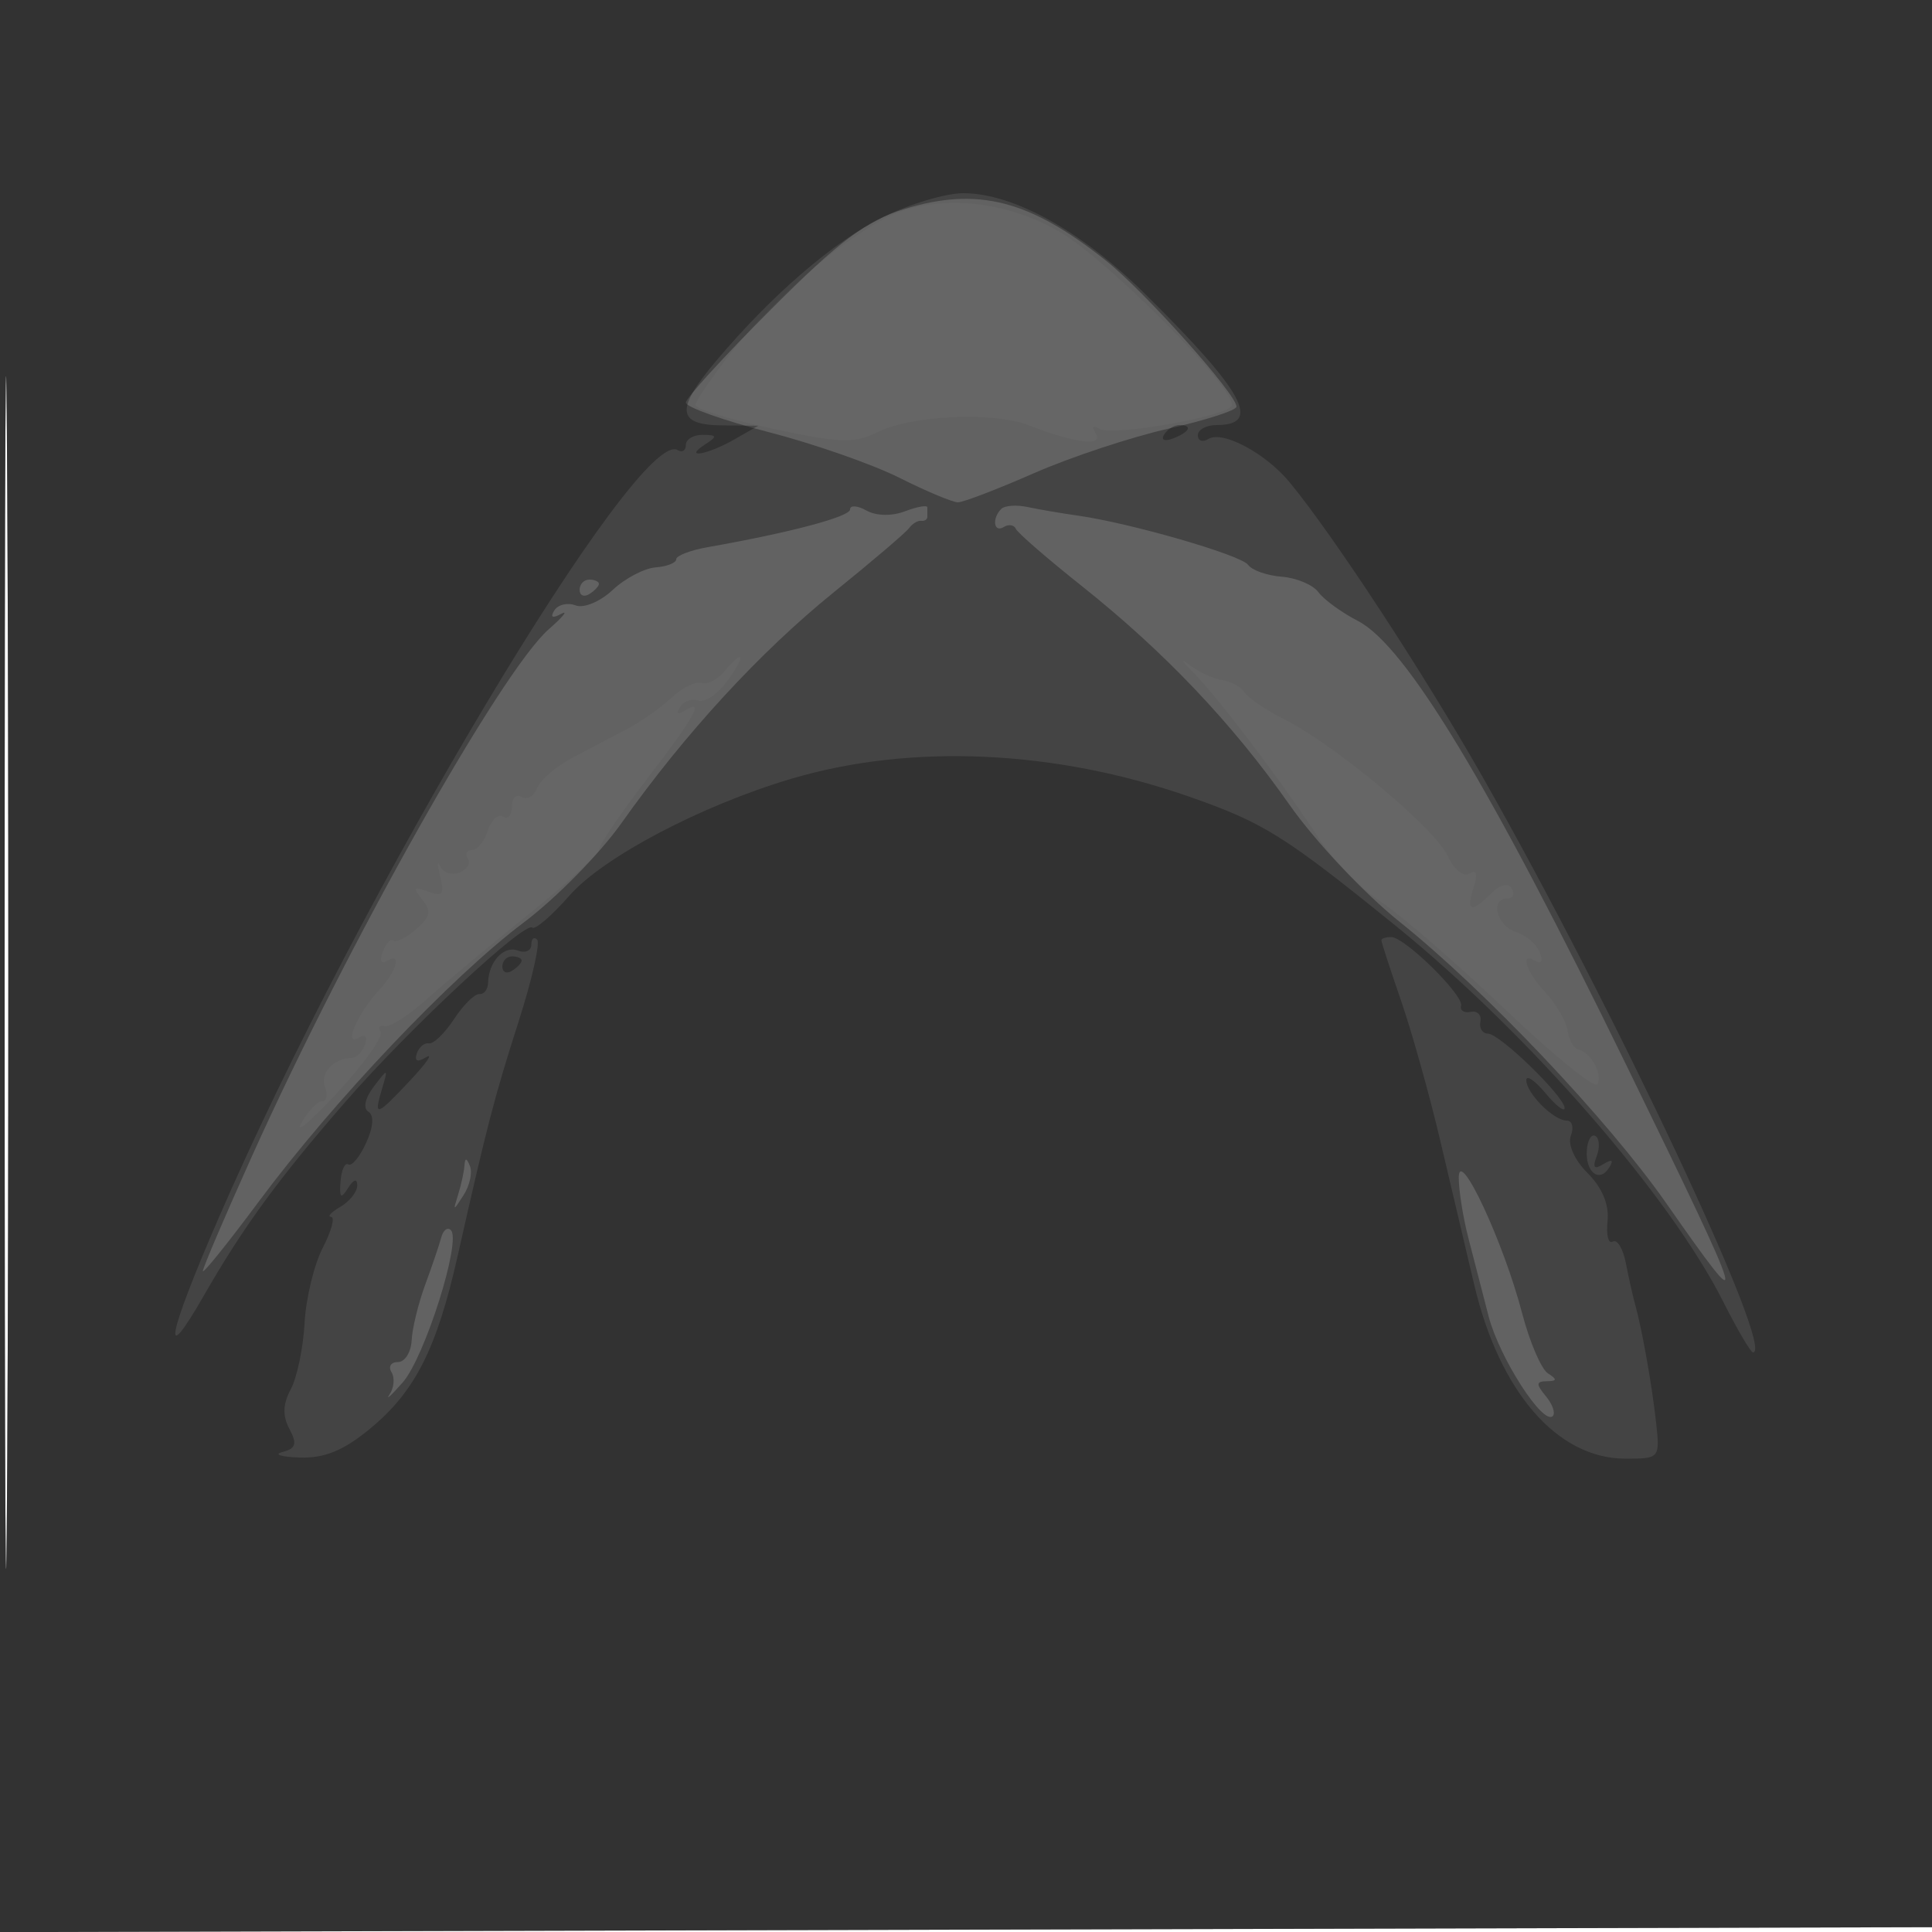 <svg xmlns="http://www.w3.org/2000/svg" width="200" height="200" viewBox="0 0 200 200" version="1.1">
	<path fill-opacity="0.600" d="M -0 100.005 L -0 200.010 100.250 199.755 L 200.500 199.500 200.755 99.750 L 201.010 0 100.505 0 L 0 0 -0 100.005 M 0.481 100.500 C 0.481 155.500, 0.602 178.147, 0.750 150.826 C 0.898 123.506, 0.898 78.506, 0.750 50.826 C 0.602 23.147, 0.481 45.500, 0.481 100.500" stroke="none" fill="black" fill-rule="evenodd"/>
	<path fill-opacity="0.039" d="M -0 100.005 L -0 200.010 100.250 199.755 L 200.500 199.500 200.755 99.750 L 201.010 0 100.505 0 L 0 0 -0 100.005 M 0.481 100.500 C 0.481 155.500, 0.602 178.147, 0.750 150.826 C 0.898 123.506, 0.898 78.506, 0.750 50.826 C 0.602 23.147, 0.481 45.500, 0.481 100.500 M 91.500 22.669 C 86.629 25.249, 80.109 30.920, 75.916 36.226 C 73.762 38.950, 72 41.513, 72 41.919 C 72 42.326, 75.615 43.436, 80.034 44.386 C 86.917 45.865, 88.458 45.918, 90.784 44.759 C 94.368 42.974, 102.789 42.583, 106.522 44.030 C 111.299 45.881, 114.270 46.247, 113.426 44.880 C 112.965 44.135, 113.118 43.955, 113.835 44.398 C 115.096 45.177, 126.791 43.148, 127.482 42.029 C 128.324 40.667, 114.669 26.851, 109.619 23.955 C 103.706 20.564, 96.448 20.048, 91.500 22.669 M 123.451 69.525 C 125.932 71.977, 132.741 80.956, 136.452 86.670 C 137.941 88.964, 140.870 91.972, 142.960 93.355 C 145.050 94.738, 150.827 99.740, 155.799 104.471 C 160.770 109.202, 165.069 112.697, 165.353 112.238 C 165.953 111.266, 164.671 108.904, 163.412 108.665 C 162.936 108.574, 162.424 107.694, 162.273 106.708 C 162.123 105.722, 161.100 103.950, 160 102.769 C 157.919 100.536, 157.269 98.430, 158.989 99.493 C 159.550 99.840, 159.726 99.450, 159.396 98.590 C 159.077 97.757, 157.957 96.804, 156.908 96.471 C 154.914 95.838, 154.220 93, 156.059 93 C 156.641 93, 156.838 92.547, 156.495 91.992 C 156.109 91.368, 155.299 91.558, 154.365 92.492 C 152.291 94.566, 151.744 94.381, 152.540 91.875 C 152.992 90.449, 152.851 89.974, 152.111 90.431 C 151.486 90.818, 150.518 90.036, 149.876 88.627 C 148.591 85.806, 138.267 77.160, 133 74.493 C 131.075 73.518, 129.198 72.253, 128.830 71.681 C 128.461 71.109, 127.409 70.531, 126.492 70.396 C 125.575 70.261, 124.054 69.555, 123.113 68.826 C 122.172 68.097, 122.324 68.411, 123.451 69.525 M 74.972 69.533 C 74.272 70.377, 73.215 70.905, 72.621 70.707 C 72.028 70.509, 70.639 71.190, 69.535 72.219 C 68.430 73.248, 66.396 74.688, 65.013 75.420 C 63.631 76.152, 61.081 77.493, 59.348 78.400 C 57.614 79.307, 55.929 80.742, 55.605 81.588 C 55.280 82.434, 54.561 82.847, 54.007 82.504 C 53.453 82.162, 53 82.610, 53 83.500 C 53 84.390, 52.582 84.860, 52.072 84.544 C 51.562 84.229, 50.856 84.877, 50.505 85.985 C 50.153 87.093, 49.419 88, 48.874 88 C 48.328 88, 48.131 88.403, 48.435 88.895 C 48.740 89.388, 48.345 90.037, 47.559 90.339 C 46.773 90.641, 45.879 90.350, 45.574 89.694 C 45.268 89.037, 45.269 89.510, 45.575 90.744 C 46.033 92.593, 45.811 92.868, 44.315 92.306 C 42.802 91.739, 42.702 91.875, 43.714 93.122 C 44.692 94.327, 44.562 94.930, 43.048 96.227 C 42.015 97.112, 40.962 97.628, 40.708 97.375 C 40.455 97.121, 39.972 97.632, 39.635 98.509 C 39.280 99.433, 39.439 99.847, 40.011 99.493 C 41.654 98.477, 41.121 100.492, 39.200 102.561 C 36.992 104.938, 35.516 108.417, 37.141 107.413 C 37.814 106.997, 38.075 107.275, 37.796 108.111 C 37.542 108.875, 36.921 109.507, 36.417 109.515 C 34.540 109.547, 33.105 111.111, 33.651 112.532 C 33.960 113.339, 33.824 114, 33.348 114 C 32.871 114, 31.906 115.013, 31.203 116.250 C 30.500 117.487, 32.176 116.069, 34.928 113.098 C 37.679 110.127, 39.688 107.304, 39.391 106.824 C 39.094 106.343, 39.278 106.074, 39.800 106.225 C 40.322 106.376, 42.268 105.139, 44.124 103.475 C 45.981 101.812, 50.763 97.823, 54.750 94.613 C 58.737 91.402, 62 88.402, 62 87.947 C 62 87.492, 64.250 84.184, 67 80.596 C 72.015 74.053, 72.996 72.266, 70.845 73.595 C 70.146 74.028, 69.962 73.871, 70.378 73.198 C 70.755 72.587, 71.612 72.281, 72.282 72.517 C 72.952 72.753, 74.309 71.833, 75.297 70.473 C 77.260 67.770, 77.018 67.069, 74.972 69.533" stroke="none" fill="black" fill-rule="evenodd"/>
	<path fill-opacity="0.306" d="M -0 100.005 L -0 200.010 100.250 199.755 L 200.500 199.500 200.755 99.750 L 201.010 0 100.505 0 L 0 0 -0 100.005 M 0.481 100.500 C 0.481 155.500, 0.602 178.147, 0.750 150.826 C 0.898 123.506, 0.898 78.506, 0.750 50.826 C 0.602 23.147, 0.481 45.500, 0.481 100.500 M 93.593 21.648 C 89.670 22.850, 86.912 24.926, 79.843 31.995 C 74.979 36.859, 71 41.216, 71 41.677 C 71 42.139, 74.840 43.509, 79.534 44.723 C 84.228 45.936, 90.340 48.070, 93.116 49.464 C 95.893 50.859, 98.614 52, 99.165 52 C 99.715 52, 103.260 50.642, 107.043 48.981 C 110.826 47.321, 117.088 45.247, 120.960 44.373 C 124.832 43.498, 128 42.475, 128 42.098 C 128 40.808, 118.503 30.180, 114.500 26.992 C 106.589 20.689, 101.207 19.314, 93.593 21.648 M 88 52.735 C 88 53.491, 81.778 55.141, 73.250 56.645 C 71.463 56.961, 70 57.524, 70 57.897 C 70 58.269, 69.042 58.647, 67.870 58.735 C 66.699 58.823, 64.697 59.876, 63.421 61.074 C 62.131 62.286, 60.428 62.994, 59.583 62.670 C 58.748 62.350, 57.755 62.587, 57.378 63.198 C 56.933 63.918, 57.185 64.040, 58.095 63.545 C 58.868 63.124, 58.288 63.842, 56.807 65.140 C 51.884 69.454, 35.972 97.711, 26.059 119.742 C 23.276 125.925, 21 131.252, 21 131.579 C 21 131.906, 23.621 128.647, 26.825 124.337 C 34.542 113.955, 46.725 101.128, 54.219 95.494 C 57.549 92.991, 62.097 88.368, 64.325 85.222 C 70.892 75.947, 78.671 67.491, 86.330 61.300 C 90.273 58.113, 93.775 55.128, 94.112 54.667 C 94.448 54.206, 95.011 53.868, 95.362 53.915 C 95.713 53.962, 96 53.775, 96 53.500 C 96 53.225, 96 52.786, 96 52.525 C 96 52.263, 94.964 52.443, 93.697 52.925 C 92.330 53.445, 90.705 53.415, 89.697 52.851 C 88.764 52.328, 88 52.276, 88 52.735 M 103.648 52.685 C 102.659 53.674, 102.876 55.195, 103.915 54.553 C 104.418 54.242, 104.980 54.330, 105.165 54.749 C 105.349 55.167, 108.425 57.835, 112 60.677 C 120.511 67.443, 127.596 74.906, 133.490 83.314 C 136.117 87.061, 141.244 92.511, 144.883 95.424 C 153.745 102.518, 166.437 115.905, 172.449 124.500 C 181.319 137.179, 181.105 136.424, 168.472 110.500 C 154.195 81.202, 145.526 66.840, 140.574 64.281 C 138.883 63.407, 137.042 62.068, 136.483 61.304 C 135.923 60.541, 134.218 59.820, 132.693 59.703 C 131.168 59.586, 129.601 59.035, 129.210 58.479 C 128.490 57.454, 116.984 54.131, 111.500 53.363 C 109.850 53.132, 107.554 52.739, 106.398 52.490 C 105.243 52.241, 104.005 52.328, 103.648 52.685 M 60 61.059 C 60 61.641, 60.450 61.840, 61 61.500 C 61.550 61.160, 62 60.684, 62 60.441 C 62 60.198, 61.550 60, 61 60 C 60.450 60, 60 60.477, 60 61.059 M 48.079 120.668 C 48.036 121.311, 47.741 122.661, 47.424 123.668 C 46.877 125.409, 46.906 125.412, 47.995 123.712 C 48.626 122.729, 48.920 121.379, 48.650 120.712 C 48.295 119.837, 48.136 119.825, 48.079 120.668 M 151.010 121.884 C 151.004 123.195, 151.450 126.008, 152 128.134 C 152.550 130.260, 153.494 133.912, 154.097 136.250 C 155.204 140.536, 159.740 147.593, 160.743 146.590 C 161.041 146.292, 160.716 145.362, 160.020 144.524 C 158.991 143.285, 159.011 142.997, 160.128 142.985 C 161.194 142.973, 161.220 142.792, 160.244 142.172 C 159.553 141.733, 158.349 138.928, 157.568 135.937 C 155.649 128.590, 151.023 118.676, 151.010 121.884 M 45.675 128.107 C 45.471 128.873, 44.723 131.075, 44.015 133 C 43.306 134.925, 42.675 137.512, 42.613 138.750 C 42.551 139.988, 41.911 141, 41.191 141 C 40.471 141, 40.172 141.470, 40.527 142.044 C 40.882 142.618, 40.796 143.652, 40.336 144.341 C 39.876 145.030, 40.486 144.474, 41.691 143.105 C 43.963 140.523, 47.782 128.448, 46.676 127.343 C 46.330 126.997, 45.880 127.341, 45.675 128.107" stroke="none" fill="black" fill-rule="evenodd"/>
	<path fill-opacity="0.265" d="M -0 100.005 L -0 200.010 100.250 199.755 L 200.500 199.500 200.755 99.750 L 201.010 0 100.505 0 L 0 0 -0 100.005 M 0.481 100.500 C 0.481 155.500, 0.602 178.147, 0.750 150.826 C 0.898 123.506, 0.898 78.506, 0.750 50.826 C 0.602 23.147, 0.481 45.500, 0.481 100.500 M 91.362 22.507 C 86.243 25.058, 79.957 30.470, 74.198 37.285 C 69.897 42.375, 70.029 43.991, 74.750 44.035 L 78.500 44.071 76 45.500 C 73.212 47.094, 70.646 47.521, 73 46 C 74.282 45.172, 74.246 45.028, 72.750 45.015 C 71.787 45.007, 71 45.477, 71 46.059 C 71 46.641, 70.621 46.884, 70.158 46.598 C 66.131 44.109, 37.144 92.601, 22.611 126.141 C 17.290 138.420, 16.639 141.907, 21.128 134.077 C 25.180 127.010, 28.833 122.015, 35.790 114.022 C 42.321 106.519, 54.339 95.320, 55.104 96.024 C 55.389 96.286, 57.122 94.792, 58.955 92.704 C 62.448 88.725, 72.579 83.391, 81.893 80.624 C 94.288 76.943, 109.198 77.610, 123.100 82.468 C 130.822 85.165, 132.966 86.507, 144.500 95.854 C 158.217 106.970, 172.850 123.766, 178.387 134.750 C 179.843 137.637, 181.230 140, 181.469 140 C 183.840 140, 167.215 104.620, 153.452 80.378 C 147.402 69.722, 138.021 55.402, 133.500 49.924 C 131.020 46.918, 126.557 44.538, 125.095 45.441 C 124.493 45.813, 124 45.641, 124 45.059 C 124 44.477, 124.873 44, 125.941 44 C 130.657 44, 128.805 40.593, 118.587 30.471 C 111.965 23.911, 104.913 20, 99.707 20 C 97.884 20, 94.129 21.128, 91.362 22.507 M 120.507 44.989 C 120.157 45.555, 120.558 45.723, 121.448 45.382 C 123.180 44.717, 123.497 44, 122.059 44 C 121.541 44, 120.843 44.445, 120.507 44.989 M 55 97.802 C 55 98.426, 54.371 98.696, 53.601 98.400 C 52.156 97.846, 50.573 99.565, 50.526 101.739 C 50.512 102.420, 50.106 102.946, 49.624 102.906 C 49.142 102.867, 47.962 104.034, 47 105.500 C 46.038 106.966, 44.869 108.094, 44.401 108.008 C 43.933 107.921, 43.368 108.396, 43.145 109.064 C 42.879 109.864, 43.211 109.993, 44.120 109.441 C 44.879 108.980, 44.151 110.043, 42.503 111.802 C 38.941 115.604, 38.658 115.694, 39.536 112.750 C 40.193 110.547, 40.175 110.541, 38.689 112.494 C 37.788 113.677, 37.563 114.730, 38.136 115.084 C 38.740 115.457, 38.653 116.667, 37.905 118.309 C 37.246 119.755, 36.417 120.758, 36.061 120.538 C 35.706 120.318, 35.342 121.114, 35.252 122.307 C 35.122 124.024, 35.284 124.166, 36.029 122.987 C 36.606 122.074, 36.975 121.964, 36.985 122.700 C 36.993 123.360, 36.212 124.359, 35.250 124.920 C 34.288 125.481, 33.849 125.953, 34.276 125.970 C 34.702 125.986, 34.315 127.424, 33.415 129.164 C 32.515 130.905, 31.666 134.417, 31.529 136.970 C 31.391 139.523, 30.750 142.599, 30.104 143.806 C 29.276 145.353, 29.234 146.568, 29.961 147.927 C 30.781 149.459, 30.634 149.948, 29.246 150.311 C 28.286 150.563, 29.085 150.820, 31.022 150.884 C 33.594 150.969, 35.557 150.165, 38.301 147.903 C 42.965 144.059, 45.208 139.634, 47.379 130 C 50.434 116.439, 51.177 113.585, 53.705 105.687 C 55.081 101.389, 55.935 97.602, 55.603 97.270 C 55.271 96.938, 55 97.178, 55 97.802 M 143 97.343 C 143 97.532, 143.917 100.345, 145.038 103.593 C 146.159 106.842, 147.976 113.325, 149.077 118 C 150.177 122.675, 151.768 129.425, 152.612 133 C 155.238 144.119, 161.223 151, 168.269 151 C 171.813 151, 171.845 150.962, 171.436 147.250 C 171.007 143.353, 169.984 137.592, 169.260 135 C 169.030 134.175, 168.602 132.267, 168.309 130.760 C 168.016 129.253, 167.406 128.249, 166.954 128.528 C 166.502 128.808, 166.259 127.854, 166.413 126.410 C 166.593 124.718, 165.861 122.952, 164.356 121.447 C 162.985 120.076, 162.267 118.468, 162.617 117.556 C 162.945 116.700, 162.748 116, 162.178 116 C 160.837 116, 158 113.161, 158 111.818 C 158 111.246, 158.885 111.841, 159.967 113.139 C 161.048 114.438, 161.948 115.148, 161.967 114.717 C 162.015 113.578, 155.253 107, 154.033 107 C 153.465 107, 153.112 106.438, 153.250 105.750 C 153.387 105.063, 152.938 104.612, 152.250 104.750 C 151.563 104.888, 151.113 104.605, 151.250 104.122 C 151.556 103.045, 145.410 97, 144.009 97 C 143.454 97, 143 97.155, 143 97.343 M 52 100.059 C 52 100.641, 52.450 100.840, 53 100.500 C 53.550 100.160, 54 99.684, 54 99.441 C 54 99.198, 53.550 99, 53 99 C 52.450 99, 52 99.477, 52 100.059 M 164.271 119.050 C 164.098 121.345, 165.573 122.500, 166.585 120.862 C 167.070 120.077, 166.872 119.961, 165.985 120.510 C 165.028 121.101, 164.834 120.875, 165.286 119.696 C 165.631 118.798, 165.576 117.856, 165.164 117.601 C 164.752 117.347, 164.350 117.999, 164.271 119.050" stroke="none" fill="black" fill-rule="evenodd"/>
</svg>